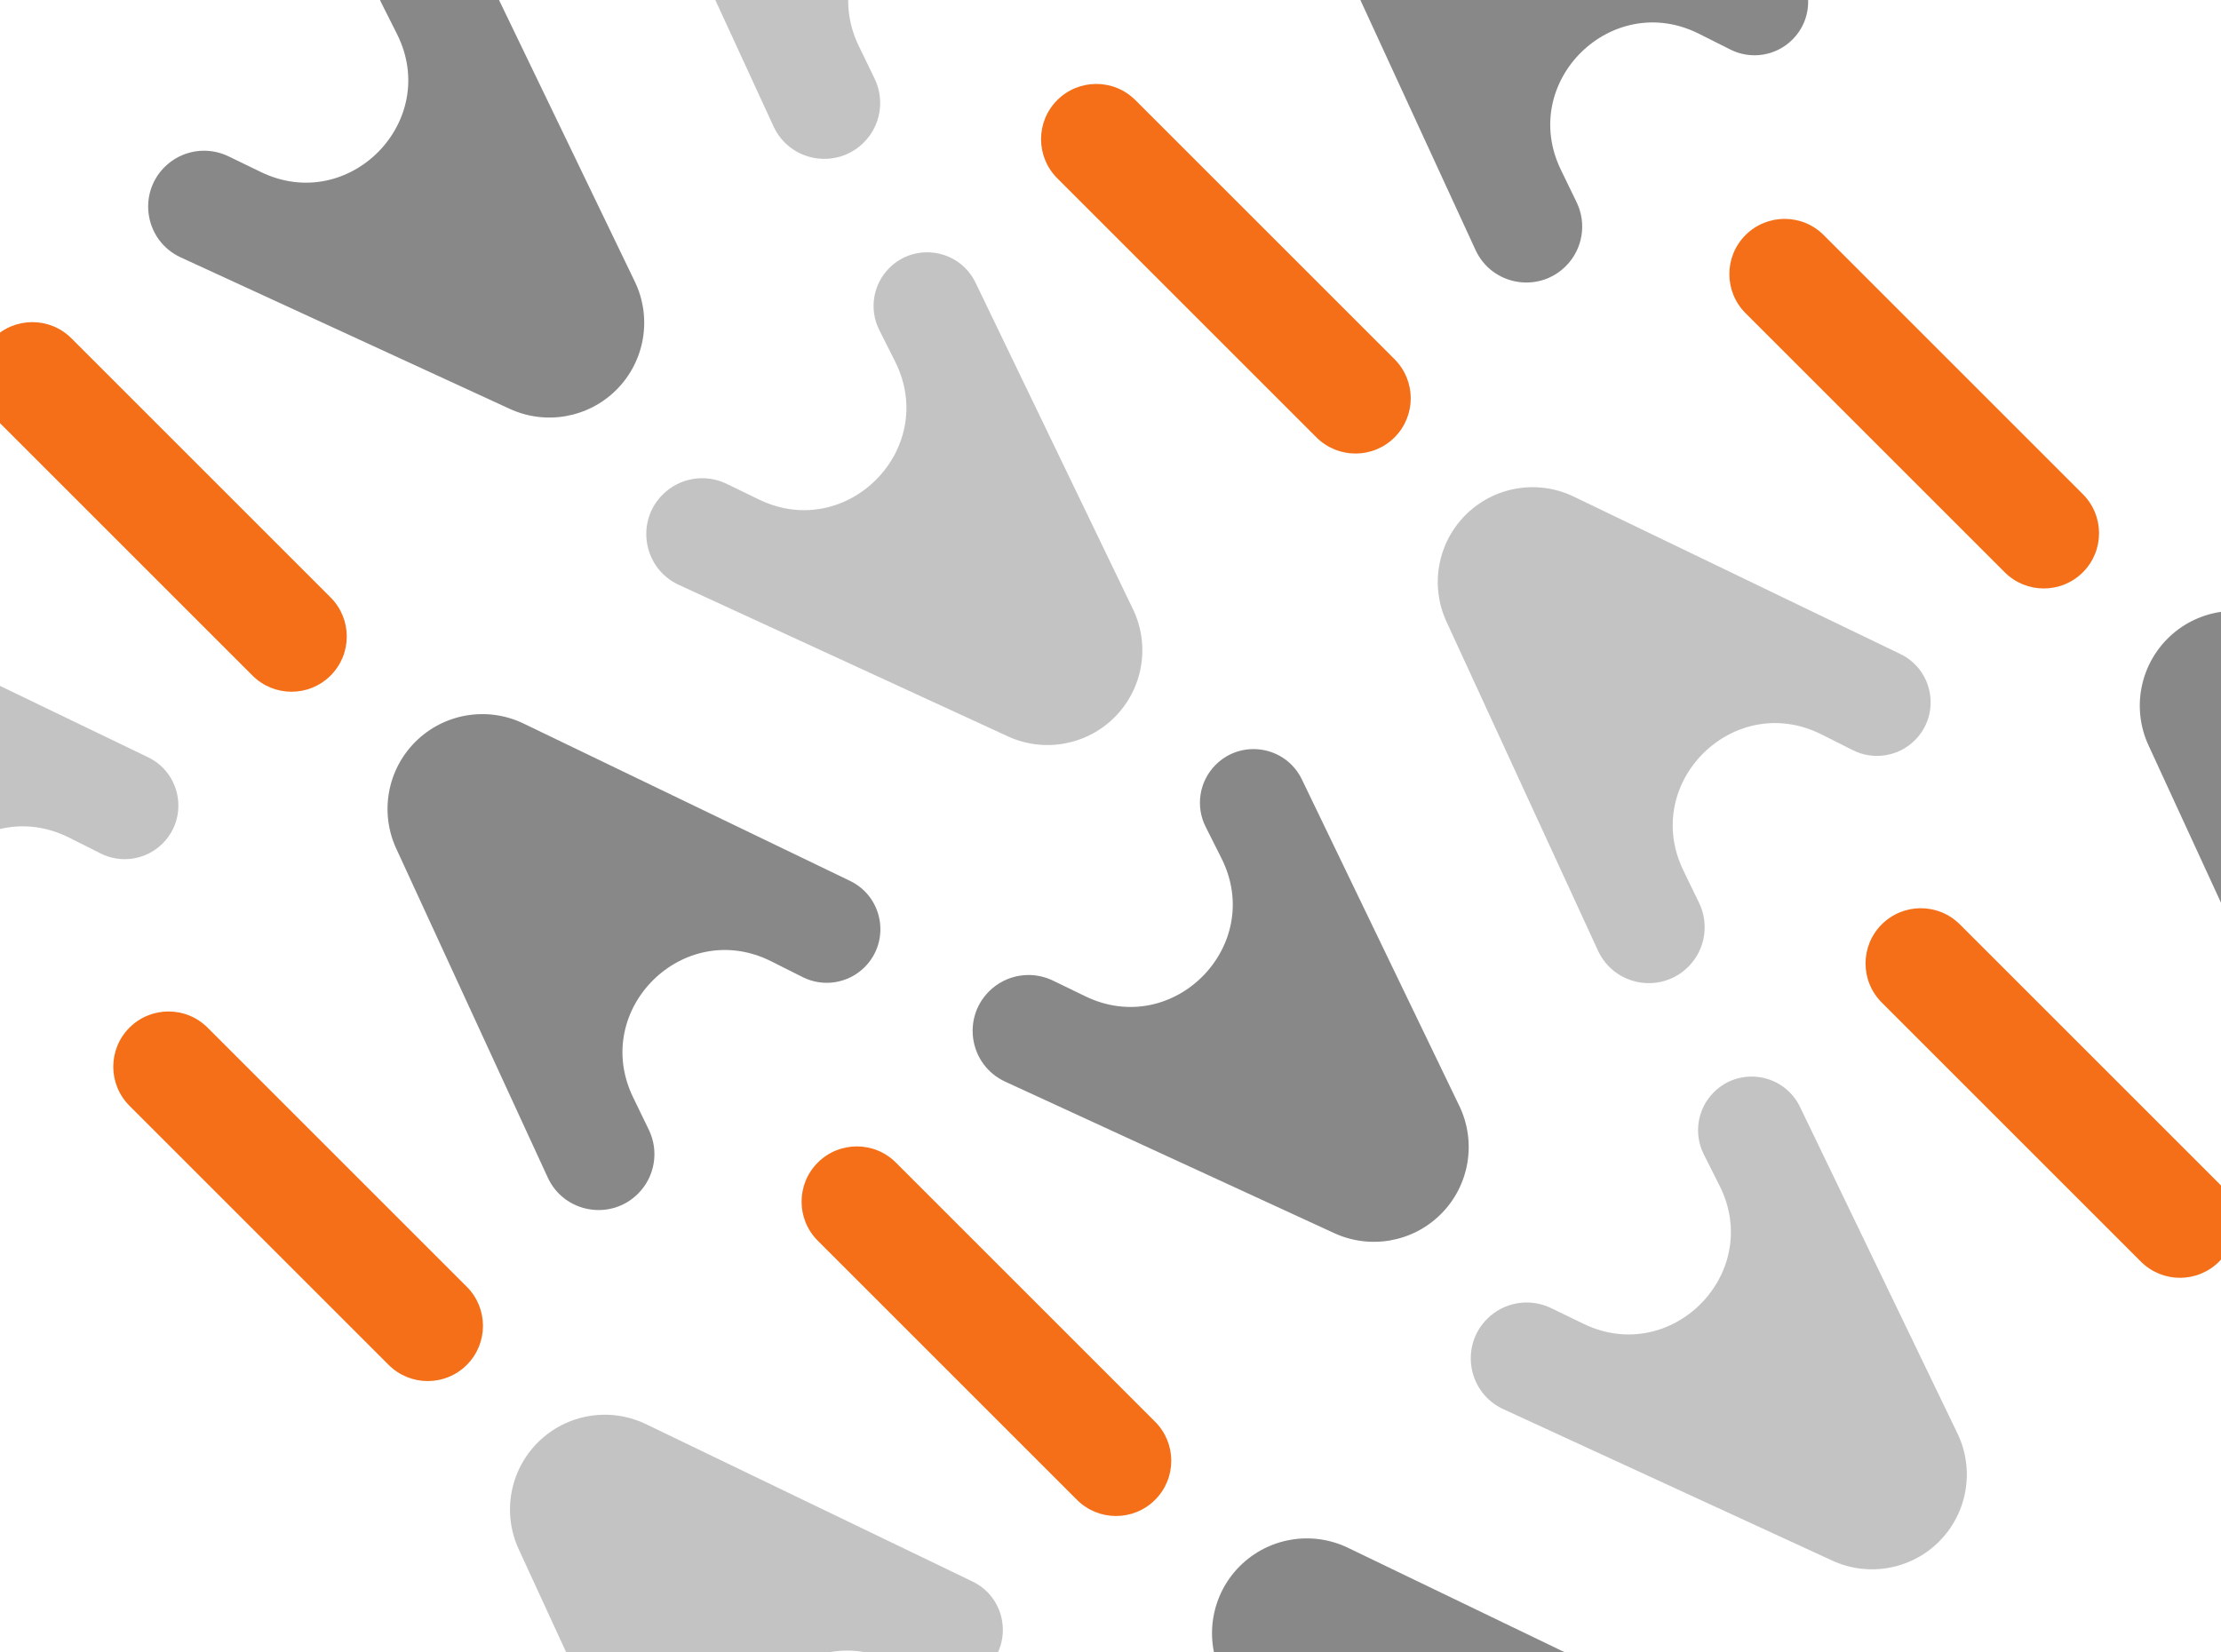<svg width="375" height="279" viewBox="0 0 375 279" fill="none" xmlns="http://www.w3.org/2000/svg">
<path d="M374.671 199.88C378.314 203.523 378.314 209.43 374.671 213.073C371.028 216.716 365.122 216.716 361.479 213.073L317.716 169.31C314.073 165.667 314.073 159.761 317.716 156.118C321.359 152.475 327.266 152.475 330.909 156.118L374.671 199.88Z" fill="#F46F17"/>
<path d="M253.823 237.986C247.854 235.237 246.45 227.383 251.096 222.737C253.939 219.894 258.271 219.164 261.888 220.918L267.358 223.569C282.223 230.775 297.757 215.016 290.339 200.256L287.67 194.946C285.916 191.457 286.597 187.237 289.358 184.475C293.768 180.065 301.212 181.328 303.92 186.946L330.497 242.075C333.453 248.206 332.209 255.535 327.397 260.347C322.658 265.087 315.468 266.372 309.38 263.569L253.823 237.986Z" fill="#121212" fill-opacity="0.25"/>
<path d="M388.34 181.429C391.089 187.398 398.942 188.802 403.589 184.156C406.431 181.313 407.162 176.981 405.408 173.364L402.757 167.894C395.551 153.029 411.31 137.495 426.07 144.913L431.379 147.582C434.869 149.336 439.089 148.655 441.851 145.894C446.261 141.484 444.997 134.04 439.379 131.332L384.251 104.755C378.12 101.799 370.791 103.043 365.978 107.855C361.239 112.594 359.954 119.784 362.757 125.872L388.34 181.429Z" fill="#121212" fill-opacity="0.5"/>
<path d="M231.692 338.077C234.44 344.046 242.294 345.45 246.941 340.804C249.783 337.961 250.514 333.629 248.76 330.012L246.109 324.542C238.903 309.677 254.662 294.143 269.422 301.561L274.731 304.23C278.221 305.984 282.441 305.303 285.202 302.542C289.613 298.132 288.349 290.688 282.731 287.98L227.603 261.403C221.472 258.447 214.143 259.691 209.33 264.503C204.591 269.243 203.306 276.432 206.109 282.52L231.692 338.077Z" fill="#121212" fill-opacity="0.5"/>
<path d="M235.462 60.671C239.105 64.314 239.105 70.221 235.462 73.864C231.819 77.507 225.913 77.507 222.269 73.864L178.507 30.101C174.864 26.458 174.864 20.551 178.507 16.908C182.15 13.265 188.056 13.265 191.699 16.908L235.462 60.671Z" fill="#F46F17"/>
<path d="M78.814 217.319C82.457 220.962 82.457 226.869 78.814 230.512C75.171 234.155 69.264 234.155 65.621 230.512L21.858 186.749C18.215 183.106 18.215 177.199 21.858 173.556C25.502 169.913 31.408 169.913 35.051 173.556L78.814 217.319Z" fill="#F46F17"/>
<path d="M114.613 98.776C108.645 96.028 107.241 88.174 111.887 83.528C114.73 80.685 119.061 79.955 122.679 81.708L128.148 84.36C143.014 91.566 158.548 75.807 151.129 61.046L148.461 55.737C146.707 52.248 147.387 48.027 150.149 45.266C154.559 40.856 162.003 42.119 164.711 47.737L191.288 102.865C194.244 108.996 193 116.325 188.187 121.138C183.448 125.877 176.259 127.163 170.171 124.359L114.613 98.776Z" fill="#121212" fill-opacity="0.25"/>
<path d="M249.131 42.22C251.879 48.188 259.733 49.593 264.379 44.946C267.222 42.103 267.952 37.772 266.199 34.154L263.547 28.685C256.342 13.819 272.1 -1.715 286.861 5.704L292.17 8.372C295.659 10.126 299.88 9.446 302.641 6.684C307.051 2.274 305.788 -5.169 300.17 -7.878L245.042 -34.455C238.911 -37.41 231.582 -36.167 226.769 -31.354C222.03 -26.615 220.744 -19.425 223.548 -13.338L249.131 42.22Z" fill="#121212" fill-opacity="0.5"/>
<path d="M92.483 198.868C95.231 204.836 103.085 206.241 107.731 201.594C110.574 198.752 111.304 194.42 109.551 190.802L106.899 185.333C99.694 170.467 115.452 154.933 130.213 162.352L135.522 165.021C139.011 166.774 143.232 166.094 145.993 163.333C150.403 158.922 149.14 151.479 143.522 148.77L88.394 122.193C82.263 119.238 74.933 120.481 70.121 125.294C65.382 130.033 64.096 137.223 66.9 143.311L92.483 198.868Z" fill="#121212" fill-opacity="0.5"/>
<path d="M307.914 39.697C304.271 36.054 298.365 36.054 294.722 39.697C291.079 43.34 291.079 49.246 294.722 52.89L338.484 96.652C342.127 100.295 348.034 100.295 351.677 96.652C355.32 93.009 355.32 87.103 351.677 83.46L307.914 39.697Z" fill="#F46F17"/>
<path d="M151.266 196.345C147.623 192.702 141.717 192.702 138.074 196.345C134.43 199.988 134.43 205.895 138.074 209.538L181.836 253.3C185.479 256.944 191.386 256.943 195.029 253.3C198.672 249.657 198.672 243.751 195.029 240.108L151.266 196.345Z" fill="#F46F17"/>
<path d="M269.809 160.546C272.557 166.514 280.411 167.918 285.057 163.272C287.9 160.429 288.63 156.098 286.877 152.48L284.226 147.011C277.02 132.145 292.778 116.611 307.539 124.03L312.848 126.698C316.337 128.452 320.558 127.772 323.319 125.01C327.729 120.6 326.466 113.156 320.848 110.448L265.72 83.871C259.589 80.915 252.26 82.159 247.447 86.972C242.708 91.711 241.422 98.9 244.226 104.988L269.809 160.546Z" fill="#121212" fill-opacity="0.25"/>
<path d="M113.161 317.194C115.909 323.162 123.763 324.567 128.409 319.92C131.252 317.077 131.982 312.746 130.229 309.128L127.577 303.659C120.371 288.793 136.13 273.259 150.891 280.678L156.2 283.346C159.689 285.1 163.91 284.42 166.671 281.658C171.081 277.248 169.818 269.805 164.2 267.096L109.072 240.519C102.941 237.564 95.612 238.807 90.799 243.62C86.06 248.359 84.774 255.549 87.578 261.637L113.161 317.194Z" fill="#121212" fill-opacity="0.25"/>
<path d="M169.717 182.676C163.749 179.928 162.344 172.074 166.991 167.428C169.834 164.585 174.165 163.855 177.783 165.608L183.252 168.26C198.118 175.466 213.652 159.707 206.233 144.946L203.565 139.637C201.811 136.148 202.491 131.927 205.253 129.166C209.663 124.756 217.106 126.019 219.815 131.637L246.392 186.765C249.347 192.896 248.104 200.226 243.291 205.038C238.552 209.777 231.362 211.063 225.274 208.259L169.717 182.676Z" fill="#121212" fill-opacity="0.5"/>
<path d="M12.057 57.136C8.414 53.493 2.507 53.493 -1.136 57.136C-4.779 60.779 -4.779 66.685 -1.136 70.328L42.627 114.091C46.27 117.734 52.176 117.734 55.819 114.091C59.462 110.448 59.462 104.542 55.819 100.899L12.057 57.136Z" fill="#F46F17"/>
<path d="M130.6 21.336C133.348 27.305 141.202 28.709 145.848 24.063C148.691 21.22 149.421 16.889 147.667 13.271L145.016 7.801C137.81 -7.064 153.569 -22.598 168.33 -15.18L173.639 -12.511C177.128 -10.757 181.349 -11.438 184.11 -14.199C188.52 -18.609 187.257 -26.053 181.639 -28.761L126.51 -55.338C120.38 -58.294 113.05 -57.05 108.238 -52.238C103.499 -47.498 102.213 -40.309 105.016 -34.221L130.6 21.336Z" fill="#121212" fill-opacity="0.25"/>
<path d="M-26.049 177.984C-23.3 183.953 -15.446 185.357 -10.8 180.711C-7.957 177.868 -7.227 173.537 -8.981 169.919L-11.632 164.449C-18.838 149.584 -3.079 134.05 11.681 141.469L16.991 144.137C20.48 145.891 24.7 145.21 27.462 142.449C31.872 138.039 30.609 130.595 24.991 127.887L-30.138 101.31C-36.269 98.354 -43.598 99.598 -48.41 104.411C-53.15 109.15 -54.435 116.339 -51.632 122.427L-26.049 177.984Z" fill="#121212" fill-opacity="0.25"/>
<path d="M30.508 43.467C24.54 40.719 23.135 32.865 27.782 28.218C30.624 25.376 34.956 24.645 38.574 26.399L44.043 29.05C58.908 36.256 74.442 20.497 67.024 5.737L64.355 0.428C62.602 -3.062 63.282 -7.282 66.043 -10.043C70.453 -14.453 77.897 -13.19 80.606 -7.572L107.183 47.556C110.138 53.687 108.895 61.016 104.082 65.829C99.343 70.568 92.153 71.853 86.065 69.05L30.508 43.467Z" fill="#121212" fill-opacity="0.5"/>
</svg>




